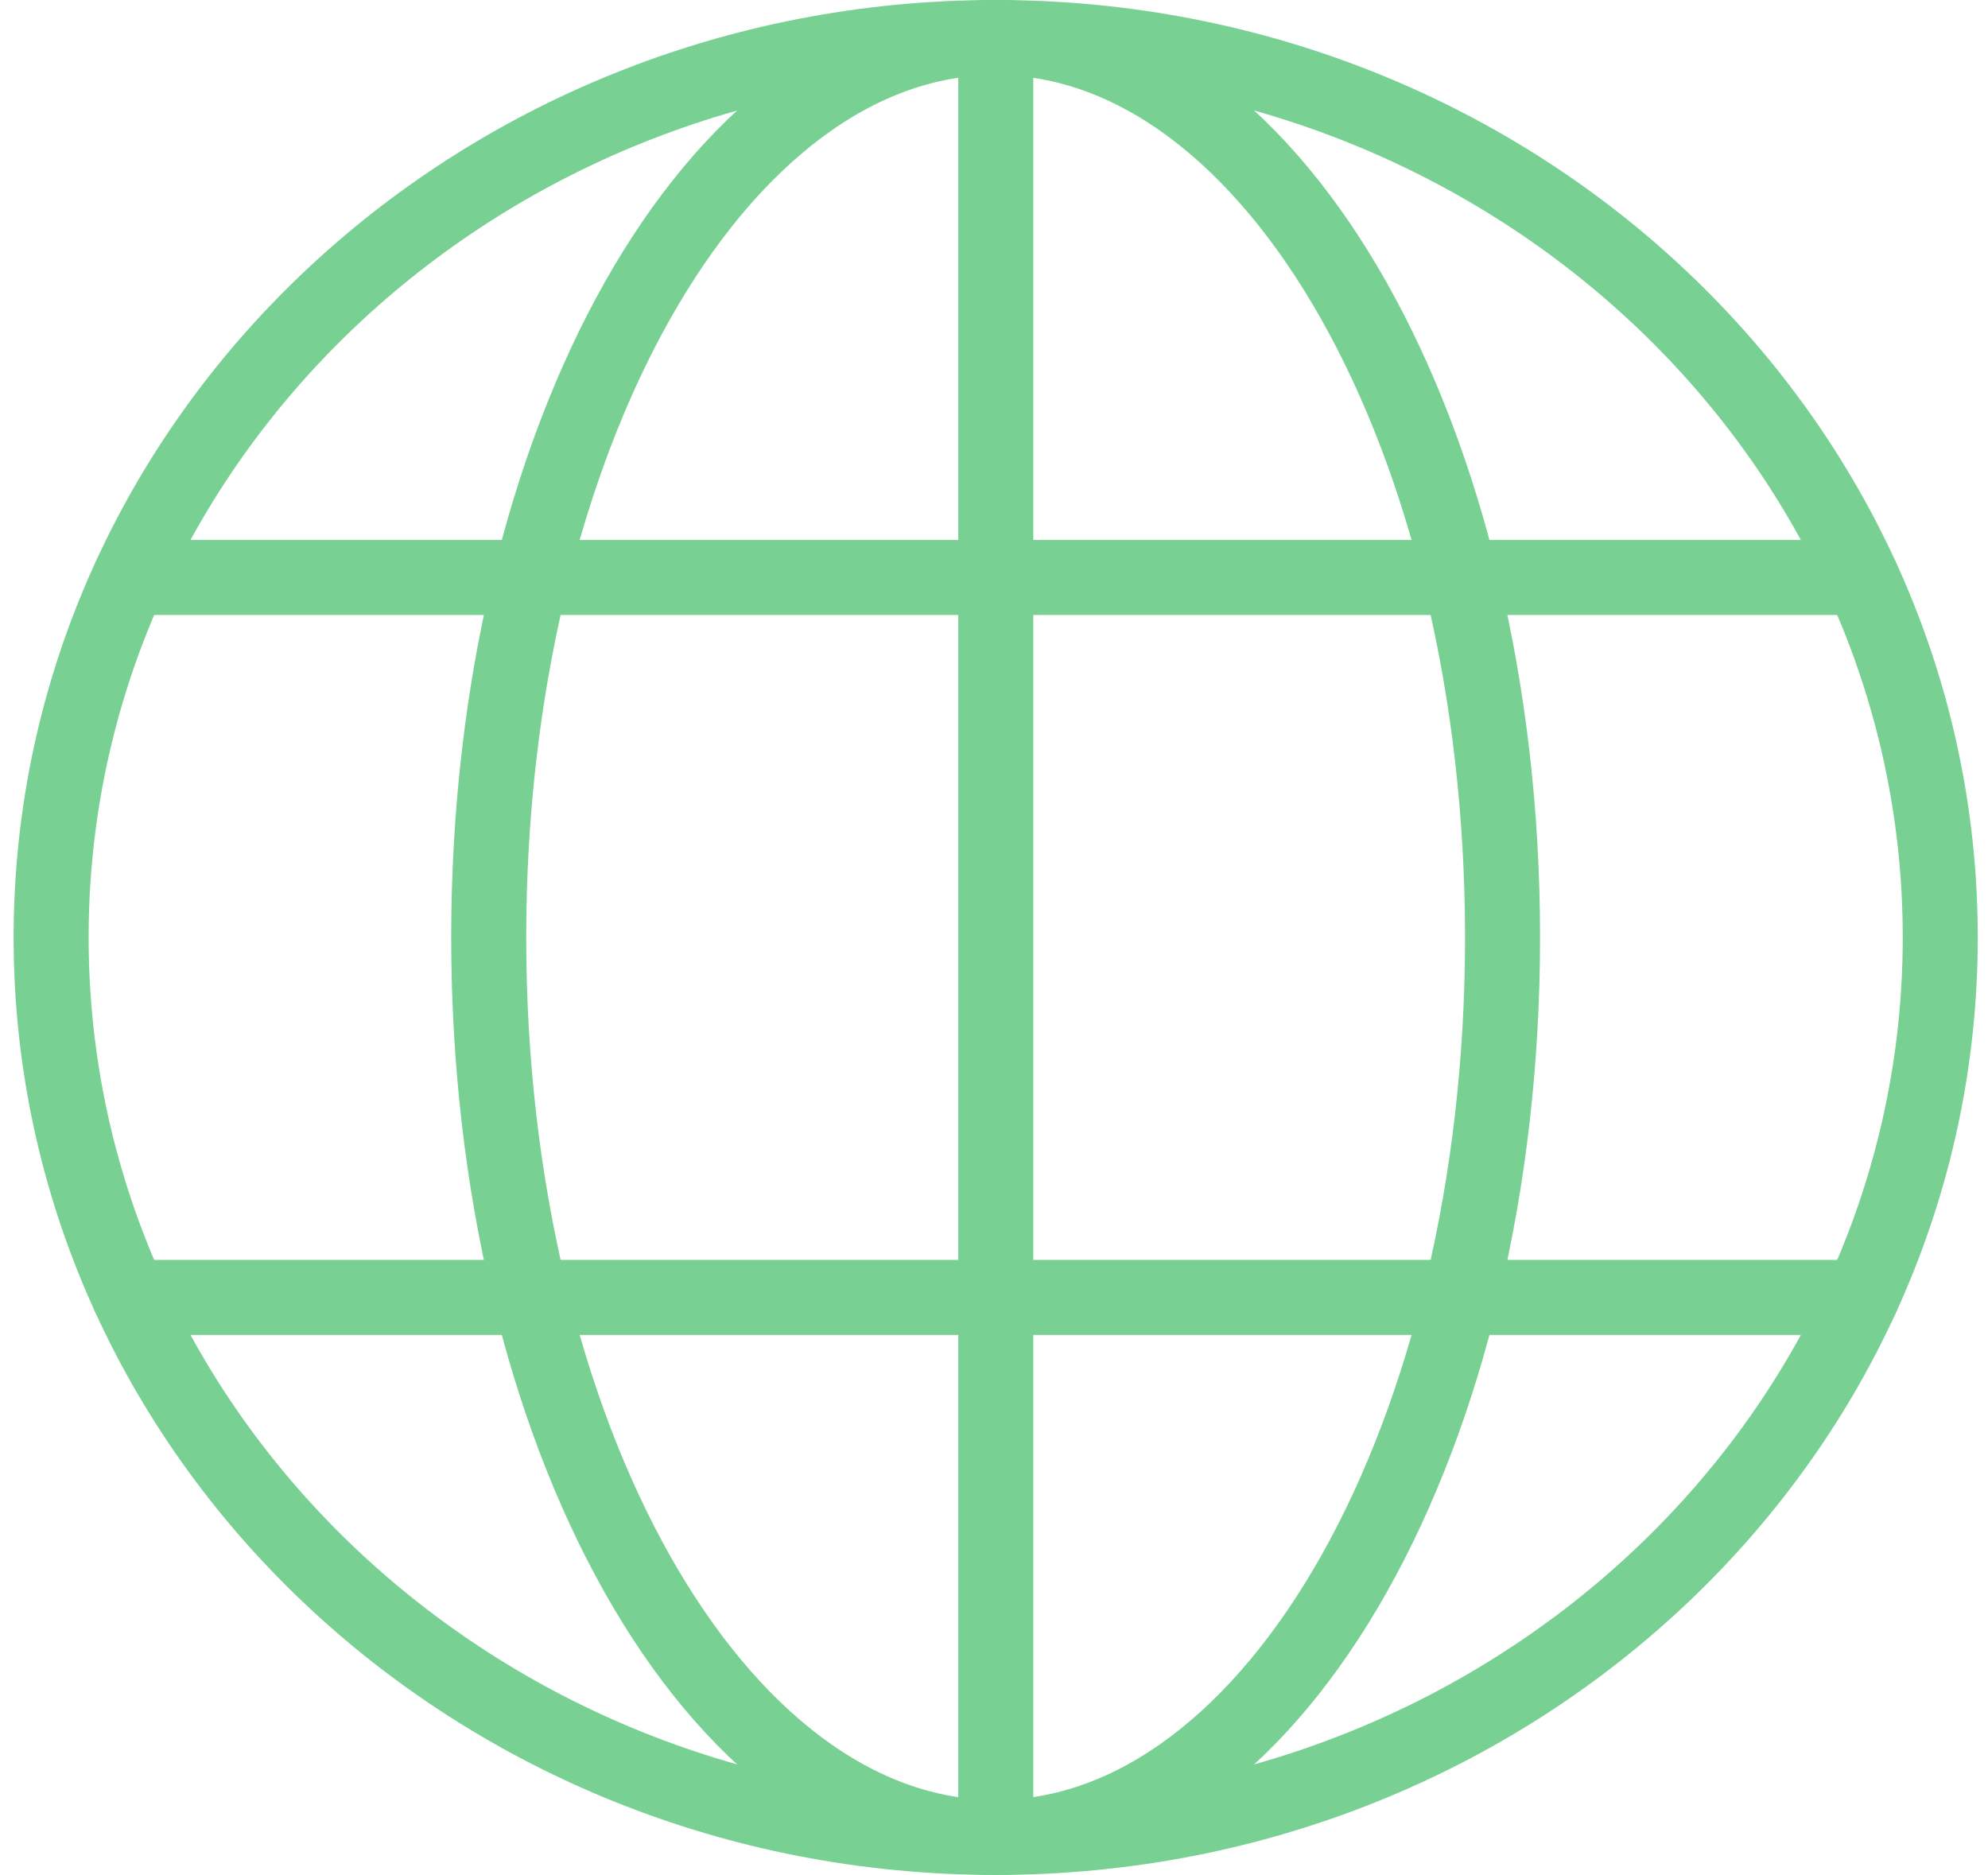 <svg width="53" height="50" viewBox="0 0 53 50" fill="none" xmlns="http://www.w3.org/2000/svg">
<path d="M13.514 47.988C20.978 47.988 27.029 37.245 27.029 23.994C27.029 10.742 20.978 0 13.514 0C6.051 0 0 10.742 0 23.994C0 37.245 6.051 47.988 13.514 47.988Z" transform="translate(13.029 1)" stroke="#78D193" stroke-width="2" stroke-miterlimit="10" stroke-linecap="round" stroke-linejoin="round"/>
<path d="M0 33.591H46.167M0 14.396H46.167M23.084 0V47.988" transform="translate(3.463 1)" stroke="#78D193" stroke-width="2" stroke-miterlimit="10" stroke-linecap="round" stroke-linejoin="round"/>
<path d="M25.182 47.988C39.09 47.988 50.364 37.245 50.364 23.994C50.364 10.742 39.09 0 25.182 0C11.274 0 0 10.742 0 23.994C0 37.245 11.274 47.988 25.182 47.988Z" transform="translate(1.363 1)" stroke="#78D193" stroke-width="2" stroke-miterlimit="10" stroke-linecap="round" stroke-linejoin="round"/>
</svg>
